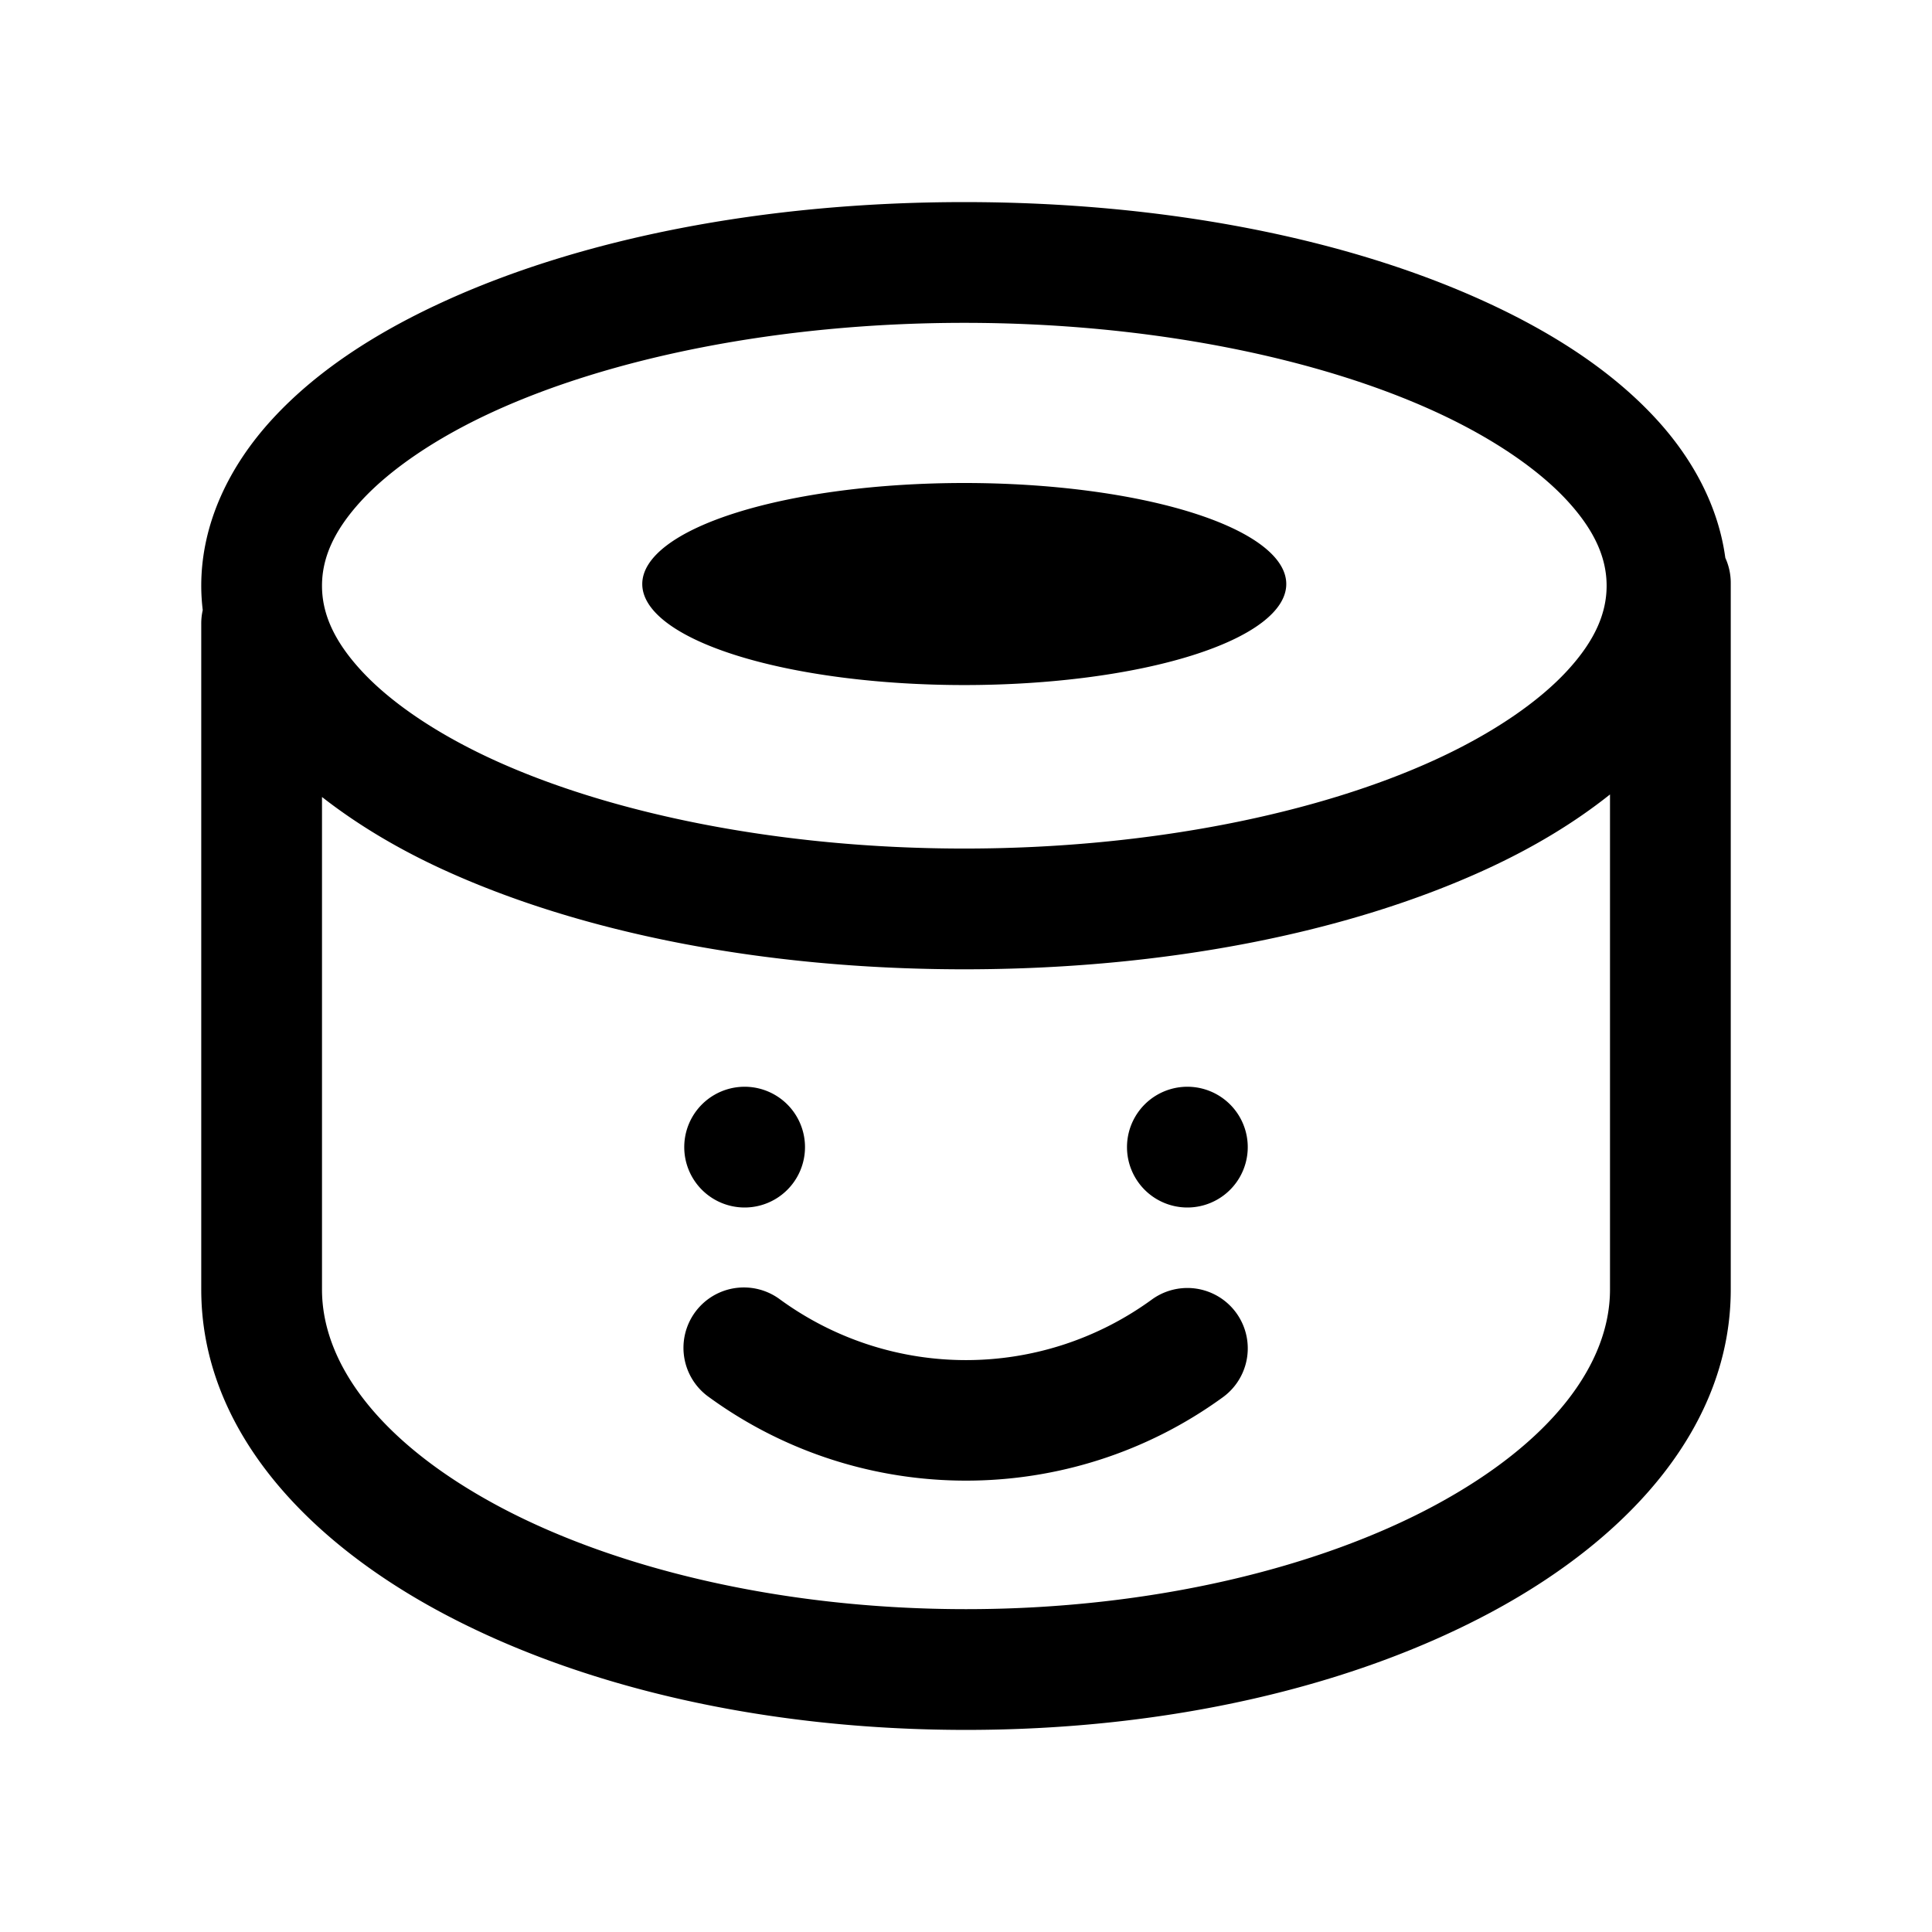 <svg xmlns="http://www.w3.org/2000/svg"  viewBox="0 0 48 48" width="50px" height="50px"><path d="M 23.957 5.021 C 18.95 5.021 14.409 5.935 10.986 7.51 C 9.275 8.297 7.835 9.249 6.768 10.41 C 5.7 11.571 5 13.003 5 14.553 C 5 14.757 5.013 14.958 5.037 15.158 A 1.5 1.5 0 0 0 5 15.5 L 5 32.037 C 5 35.396 7.465 38.173 10.912 40.033 C 14.36 41.893 18.948 42.979 24 42.979 C 29.052 42.979 33.641 41.893 37.088 40.033 C 40.535 38.173 43 35.396 43 32.037 L 43 14.5 A 1.5 1.5 0 0 0 42.865 13.859 C 42.692 12.577 42.055 11.396 41.148 10.41 C 40.081 9.249 38.641 8.297 36.93 7.51 C 33.507 5.935 28.964 5.021 23.957 5.021 z M 23.957 8.021 C 28.591 8.021 32.78 8.904 35.676 10.236 C 37.124 10.902 38.24 11.681 38.939 12.441 C 39.639 13.202 39.916 13.884 39.916 14.553 C 39.916 15.221 39.639 15.902 38.939 16.662 C 38.24 17.422 37.124 18.201 35.676 18.867 C 32.78 20.199 28.591 21.082 23.957 21.082 C 19.323 21.082 15.136 20.199 12.24 18.867 C 10.792 18.201 9.676 17.422 8.977 16.662 C 8.277 15.902 8 15.221 8 14.553 C 8 13.884 8.277 13.202 8.977 12.441 C 9.676 11.681 10.792 10.902 12.24 10.236 C 15.136 8.904 19.323 8.021 23.957 8.021 z M 23.957 12 A 8 2.51 0 0 0 23.957 17.02 A 8 2.51 0 0 0 23.957 12 z M 40 19.738 L 40 32.037 C 40 33.894 38.548 35.835 35.662 37.393 C 32.776 38.95 28.614 39.979 24 39.979 C 19.386 39.979 15.224 38.952 12.338 37.395 C 9.452 35.837 8 33.894 8 32.037 L 8 19.801 C 8.863 20.475 9.859 21.075 10.986 21.594 C 14.409 23.168 18.95 24.082 23.957 24.082 C 28.964 24.082 33.507 23.168 36.93 21.594 C 38.093 21.059 39.119 20.44 40 19.738 z M 18.5 27 A 1.5 1.5 0 0 0 18.5 30 A 1.5 1.5 0 0 0 18.5 27 z M 29.5 27 A 1.5 1.5 0 0 0 29.5 30 A 1.5 1.5 0 0 0 29.5 27 z M 18.547 31.988 A 1.5 1.5 0 0 0 17.617 34.713 C 21.417 37.477 26.583 37.477 30.383 34.713 A 1.5 1.5 0 1 0 28.617 32.287 C 25.859 34.293 22.141 34.293 19.383 32.287 A 1.5 1.5 0 0 0 18.547 31.988 z"/></svg>